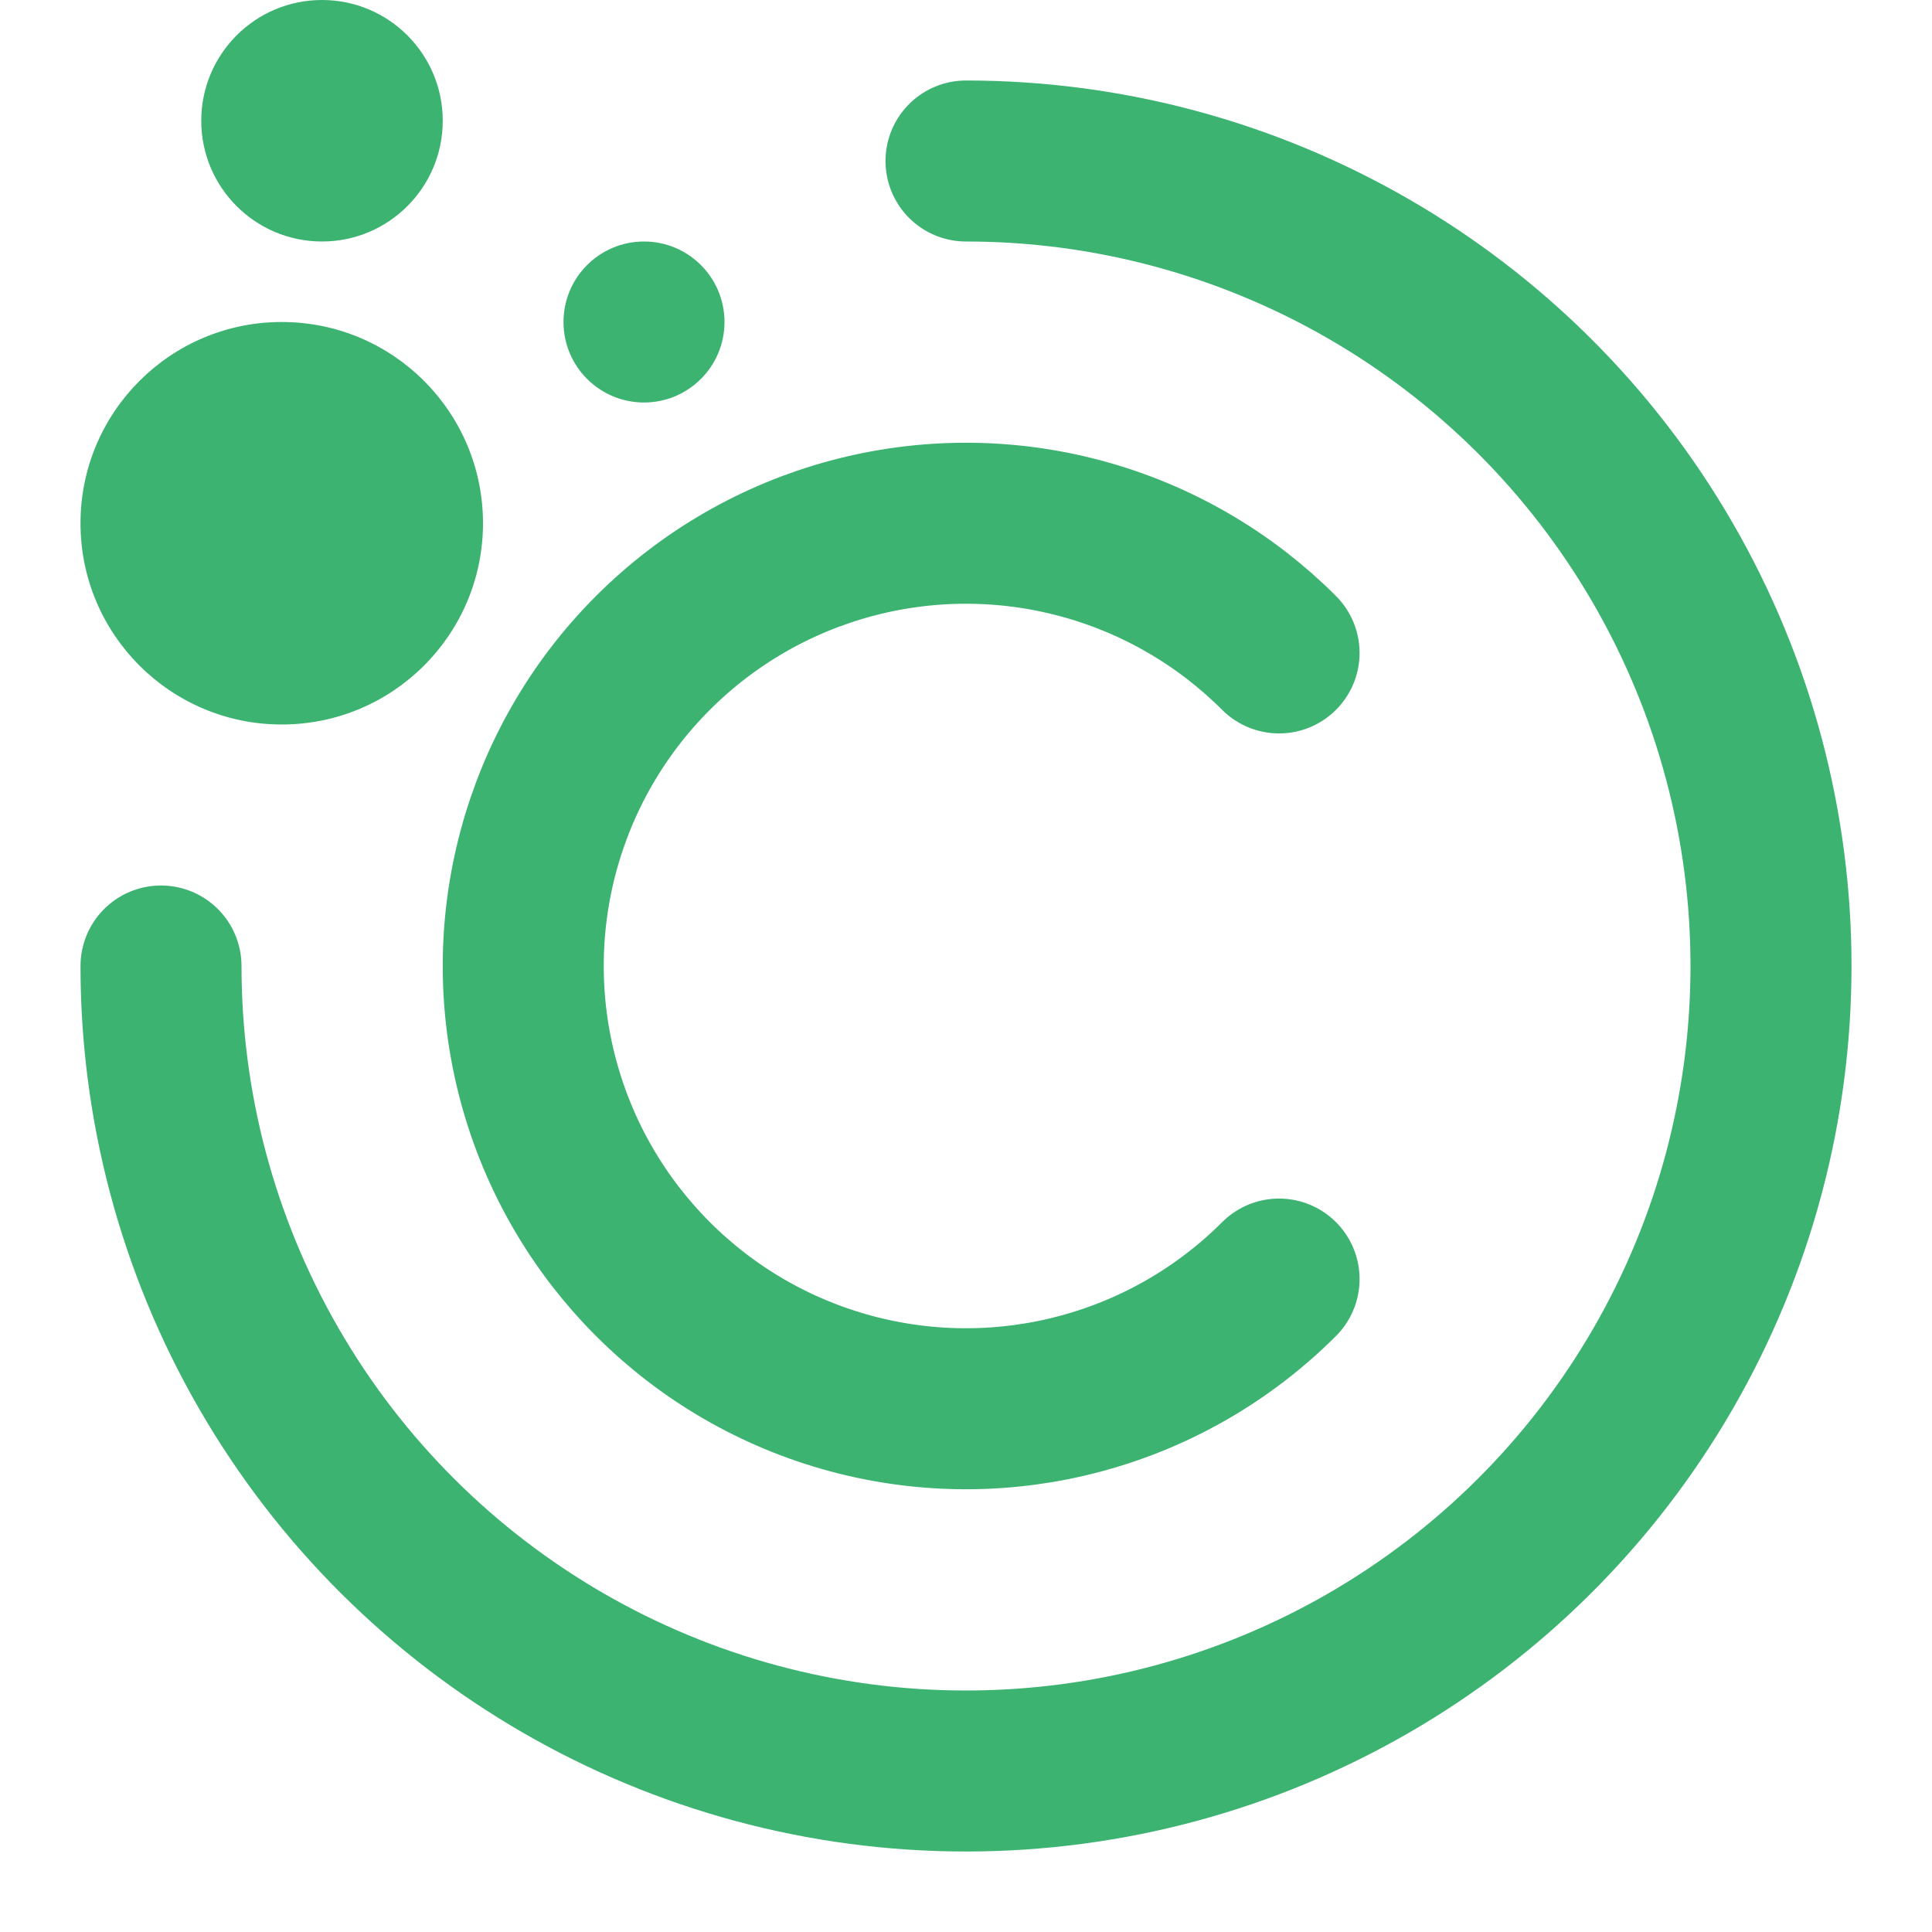 <svg viewBox="0 0 240 240" xmlns="http://www.w3.org/2000/svg" width="240px" height="240px">
    <title>Curious Coders Community Logo Loader</title>
    <desc>Curious Coders Community Logo Loader</desc>
    <g stroke-width="20" stroke-linecap="round" stroke="#3CB371">
        <circle cx="120" cy="120" r="100" fill="none" stroke-dasharray="628.319" stroke-dashoffset="157.08" transform="rotate(-90 120 120)">
            <animateTransform attributeName="transform" attributeType="XML" type="rotate" from="-90 120 120" to="-450 120 120" dur="2s" begin="1s" repeatCount="indefinite" fill="freeze" />
        </circle>
        <circle cx="120" cy="120" r="55" fill="none" stroke-dasharray="345.575" stroke-dashoffset="86.394" transform="rotate(45 120 120)">
            <animateTransform attributeName="transform" attributeType="XML" type="rotate" from="45 120 120" to="405 120 120" dur="2s" begin="1s" repeatCount="indefinite" fill="freeze" />
        </circle>
    </g>
    <g fill="#3CB371">
        <circle cx="40" cy="15" r="15">
            <animate attributeName="cx" from="40" to="50" dur=".3s" begin="0.5s" repeatCount="1" fill="freeze" />
            <animate attributeName="cy" from="15" to="60" dur=".3s" begin="0.5s" repeatCount="1" fill="freeze" />
            <animateTransform attributeName="transform" attributeType="XML" type="rotate" from="0 120 120" to="-360 120 120" dur="2s" begin="1s" repeatCount="indefinite" fill="freeze" />
        </circle>
        <circle cx="35" cy="65" r="25">
            <animate attributeName="cx" from="35" to="120" dur=".3s" begin="0.5s" repeatCount="1" fill="freeze" />
            <animate attributeName="cy" from="65" to="120" dur=".3s" begin="0.5s" repeatCount="1" fill="freeze" />
        </circle>
        <circle cx="80" cy="40" r="10">
            <animate attributeName="cx" from="80" to="170" dur=".3s" begin="0.5s" repeatCount="1" fill="freeze" />
            <animate attributeName="cy" from="40" to="120" dur=".3s" begin="0.5s" repeatCount="1" fill="freeze" />
            <animateTransform attributeName="transform" attributeType="XML" type="rotate" from="0 120 120" to="360 120 120" dur="2s" begin="1s" repeatCount="indefinite" fill="freeze" />
        </circle>
    </g>
</svg>